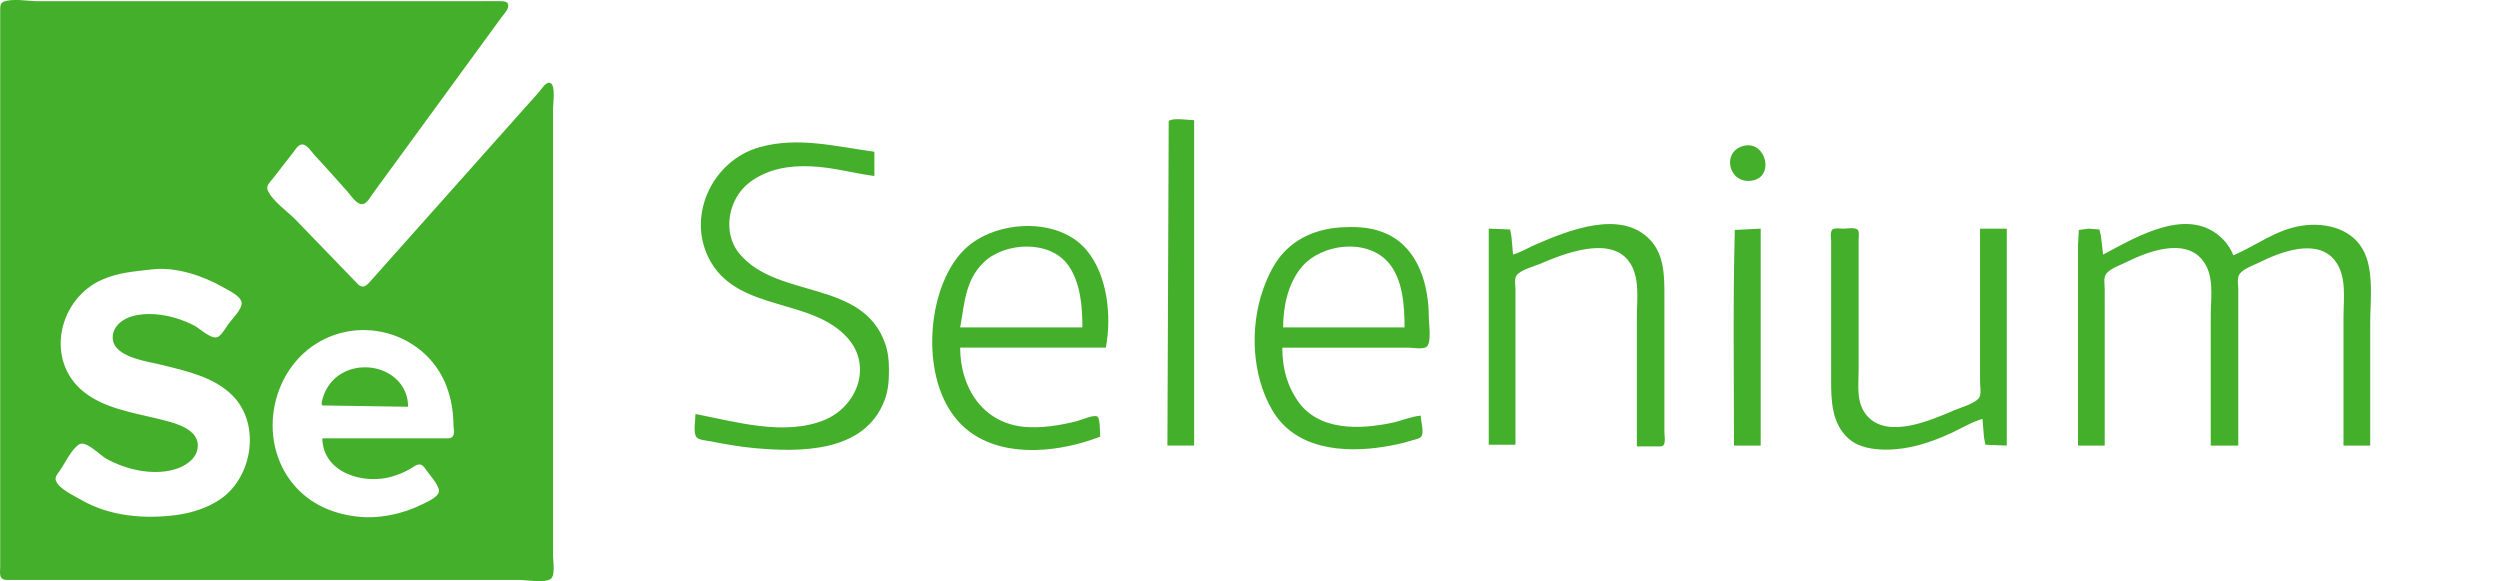 <svg enable-background="new 0 0 2486.4 2292.1" version="1.1" viewBox="0 0 542 126" xmlns="http://www.w3.org/2000/svg"><path d="m0.755 0.389c-0.76 0.318-0.711 1.102-0.712 1.8v120.73c0 0.669-0.175 1.656 0.18 2.255 0.366 0.618 1.129 0.551 1.75 0.552h110.38c1.745 0 5.486 0.712 6.993-0.18 1.112-0.658 0.552-3.95 0.552-5.084v-96.868c0-1.091 0.592-5.058-0.552-5.591-0.923-0.43-1.969 1.356-2.461 1.906l-36.267 40.713c-0.768 0.86-1.617 2.084-2.837 1.173l-13.69-14.159c-1.775-1.82-5.132-4.1-6.09-6.493-0.359-0.898 0.678-1.827 1.178-2.457 1.472-1.858 2.92-3.737 4.367-5.615 0.455-0.591 1.096-1.742 1.952-1.754 1.099-0.015 2.135 1.749 2.807 2.456 2.389 2.512 4.67 5.144 6.99 7.721 0.744 0.826 2.052 2.995 3.363 2.744 0.982-0.188 1.597-1.482 2.133-2.218l27.927-38.256c0.513-0.716 1.681-1.81 1.445-2.784-0.163-0.672-0.93-0.708-1.496-0.723-1.519-0.04-3.043-0.002-4.563-0.002h-95.991c-2.049 0-5.468-0.662-7.36 0.13m252.34 96.212h5.791v-70.545c-1.23 0-4.538-0.589-5.51 0.18l-0.281 70.365m-102.31-6.844c0 1.175-0.527 4.033 0.18 4.99 0.516 0.698 2.355 0.782 3.154 0.941 3.073 0.611 6.179 1.162 9.301 1.452 10.031 0.933 24.047 1.043 28.353-10.367 0.841-2.223 0.953-4.321 0.953-6.668 0-1.914-0.188-3.794-0.825-5.615-4.87-13.966-23.338-9.581-31.583-19.479-3.849-4.621-2.403-12.027 2.224-15.485 3.937-2.942 8.539-3.671 13.337-3.461 4.679 0.205 9.085 1.479 13.688 2.099v-5.265c-8.3-1.118-16.583-3.33-24.919-0.978-10.428 2.942-16.156 15.453-10.45 25.019 6.343 10.634 21.842 7.679 29.548 16.32 5.512 6.183 1.976 14.971-5.059 17.82-8.626 3.494-19.211 0.361-27.902-1.324m227.43-58.17c-5.17 1.08-3.525 8.546 1.755 7.548 4.786-0.905 2.88-8.516-1.755-7.548m-50.189 23.6-0.335-3.861-0.297-1.575-4.633-0.18v46.855h5.791v-33.693c0-0.816-0.265-2.217 0.181-2.935 0.788-1.271 3.919-2.055 5.259-2.631 4.919-2.116 14.765-6.03 18.989-0.721 2.662 3.346 1.893 8.29 1.893 12.254v28.078h4.212c0.46-1.81e-4 1.248 0.131 1.574-0.281 0.472-0.596 0.181-2.154 0.181-2.877v-29.482c0-4.19 0.018-8.777-3.041-12.079-6.27-6.772-17.793-2.087-24.686 0.874-1.678 0.72-3.34 1.751-5.089 2.255m127.93 0-0.475-4.036-0.332-1.399-2.352-0.18-2.101 0.281-0.181 3.228v43.521h5.791v-33.869c0-0.9-0.267-2.33 0.181-3.14 0.719-1.304 3.275-2.142 4.557-2.783 4.443-2.22 12.407-5.285 16.362-0.539 2.774 3.33 1.888 8.101 1.888 12.078v28.253h5.966v-33.869c0-0.9-0.267-2.33 0.181-3.14 0.707-1.282 3.127-2.066 4.382-2.694 4.449-2.224 12.449-5.365 16.357-0.453 2.662 3.346 1.894 8.29 1.894 12.254v27.902h5.791v-26.498c0-4.598 0.693-9.799-0.793-14.214-2.023-6.013-8.358-7.843-14.123-6.942-5.554 0.868-9.745 4.263-14.741 6.416-0.512-1.229-1.19-2.368-2.113-3.334-7.363-7.702-18.788-0.714-26.14 3.159m-217.43 39.484c-0.105-0.837 0.068-3.901-0.632-4.366-0.723-0.479-3.604 0.796-4.457 1.009-3.62 0.905-7.665 1.578-11.407 1.221-9.066-0.866-13.863-8.594-13.863-17.168h31.588c1.281-6.797 0.388-15.781-4.27-21.231-6.181-7.236-19.744-6.399-26.265-0.171-2.327 2.222-3.977 5.232-5.08 8.241-3.654 9.966-2.89 25.31 6.66 31.808 7.853 5.343 19.305 3.906 27.727 0.657m69.492-4.563c-2.104 0.184-4.235 1.147-6.318 1.579-6.988 1.447-15.945 1.793-20.441-4.913-0.96-1.432-1.79-3.087-2.295-4.738-0.676-2.201-0.955-4.375-0.955-6.668h27.2c0.949 0 3.32 0.431 4.082-0.18 1.132-0.909 0.481-4.994 0.481-6.313 0-6.939-2.15-14.876-8.95-18.095-2.623-1.242-5.205-1.56-8.072-1.56-4.998 0-9.682 1.171-13.512 4.593-2.604 2.326-4.238 5.674-5.386 8.919-2.91 8.224-2.459 18.554 1.95 26.147 4.987 8.586 15.52 9.383 24.319 7.969 2.018-0.324 4.017-0.739 5.966-1.361 0.593-0.189 1.73-0.356 2.099-0.907 0.588-0.88-0.168-3.405-0.168-4.473m67.913 6.493h5.791v-47.03l-5.61 0.281c-0.424 15.57-0.181 31.17-0.181 46.749m53.874-5.791 0.335 4.036 0.297 1.575 4.633 0.18v-47.03h-5.791v33.167c0 0.947 0.277 2.418-0.105 3.297-0.591 1.357-4.206 2.361-5.51 2.919-5 2.139-14.464 6.341-18.916 1.154-2.409-2.809-1.792-6.635-1.792-10.002v-28.253c0-0.553 0.214-1.709-0.281-2.101-0.623-0.493-2.295-0.18-3.053-0.18-0.641 0-1.637-0.184-2.225 0.106-0.716 0.352-0.407 2.047-0.407 2.702v30.184c0 4.444 0.183 9.223 3.685 12.443 2.192 2.015 5.387 2.473 8.248 2.473 4.949-3.52e-4 9.58-1.517 14.039-3.564 2.236-1.026 4.477-2.423 6.844-3.104m-195.14-19.83h-26.498c0.953-5.132 1.065-10.237 5.14-14.137 4.582-4.386 14.33-4.867 18.263 0.625 2.713 3.787 3.096 9.036 3.096 13.512m69.843 0h-26.323c0-4.535 1.071-9.634 4.089-13.161 4.234-4.947 13.774-6.162 18.473-1.199 3.422 3.615 3.761 9.679 3.761 14.36m-271.48-12.585c5.046-0.595 10.951 1.369 15.267 3.837 1.144 0.654 3.833 1.882 4.092 3.311 0.245 1.352-2.13 3.693-2.89 4.736-0.616 0.844-1.238 2.08-2.11 2.677-1.362 0.933-4.012-1.729-5.234-2.364-3.843-1.997-8.877-3.147-13.161-2.129-2.256 0.536-4.615 2.245-4.553 4.799 0.102 4.217 7.638 5.092 10.695 5.856 5.29 1.323 11.257 2.601 15.26 6.61 6.25 6.258 4.357 17.911-2.801 22.617-2.787 1.832-6.011 2.855-9.301 3.299-6.932 0.934-14.542 0.305-20.707-3.287-1.54-0.897-4.893-2.403-5.478-4.21-0.253-0.783 0.447-1.518 0.864-2.105 1.131-1.591 2.575-4.809 4.295-5.759 1.406-0.776 4.503 2.45 5.759 3.151 4.227 2.359 9.972 3.702 14.741 2.357 2.156-0.608 4.652-2.084 5.061-4.487 0.739-4.341-5.104-5.648-8.22-6.428-5.736-1.434-12.689-2.396-17.198-6.574-7.584-7.028-4.402-19.678 4.738-23.674 3.656-1.598 7.008-1.775 10.88-2.232m36.852 36.627c0.162 7.593 9.074 10.083 15.092 8.297 1.397-0.415 2.78-0.965 4.036-1.708 0.601-0.356 1.344-1.019 2.099-0.899 0.597 0.095 0.964 0.702 1.284 1.154 0.869 1.226 2.319 2.763 2.743 4.211 0.454 1.549-2.598 2.751-3.67 3.291-4.141 2.084-9.4 3.173-14.039 2.626-5.304-0.626-10.084-2.651-13.635-6.794-8.54-9.963-4.907-26.448 6.967-31.884 10.035-4.595 22.182 0.134 26.073 10.475 0.98 2.605 1.474 5.471 1.478 8.248 0 0.752 0.346 1.938-0.151 2.576-0.434 0.557-1.335 0.407-1.955 0.407h-26.323m18.602-6.844c-0.021-7.472-8.941-10.723-14.741-7.004-1.711 1.097-2.987 2.793-3.622 4.722-0.163 0.494-0.573 1.52-0.227 2z" fill="#44af2a"/></svg>
